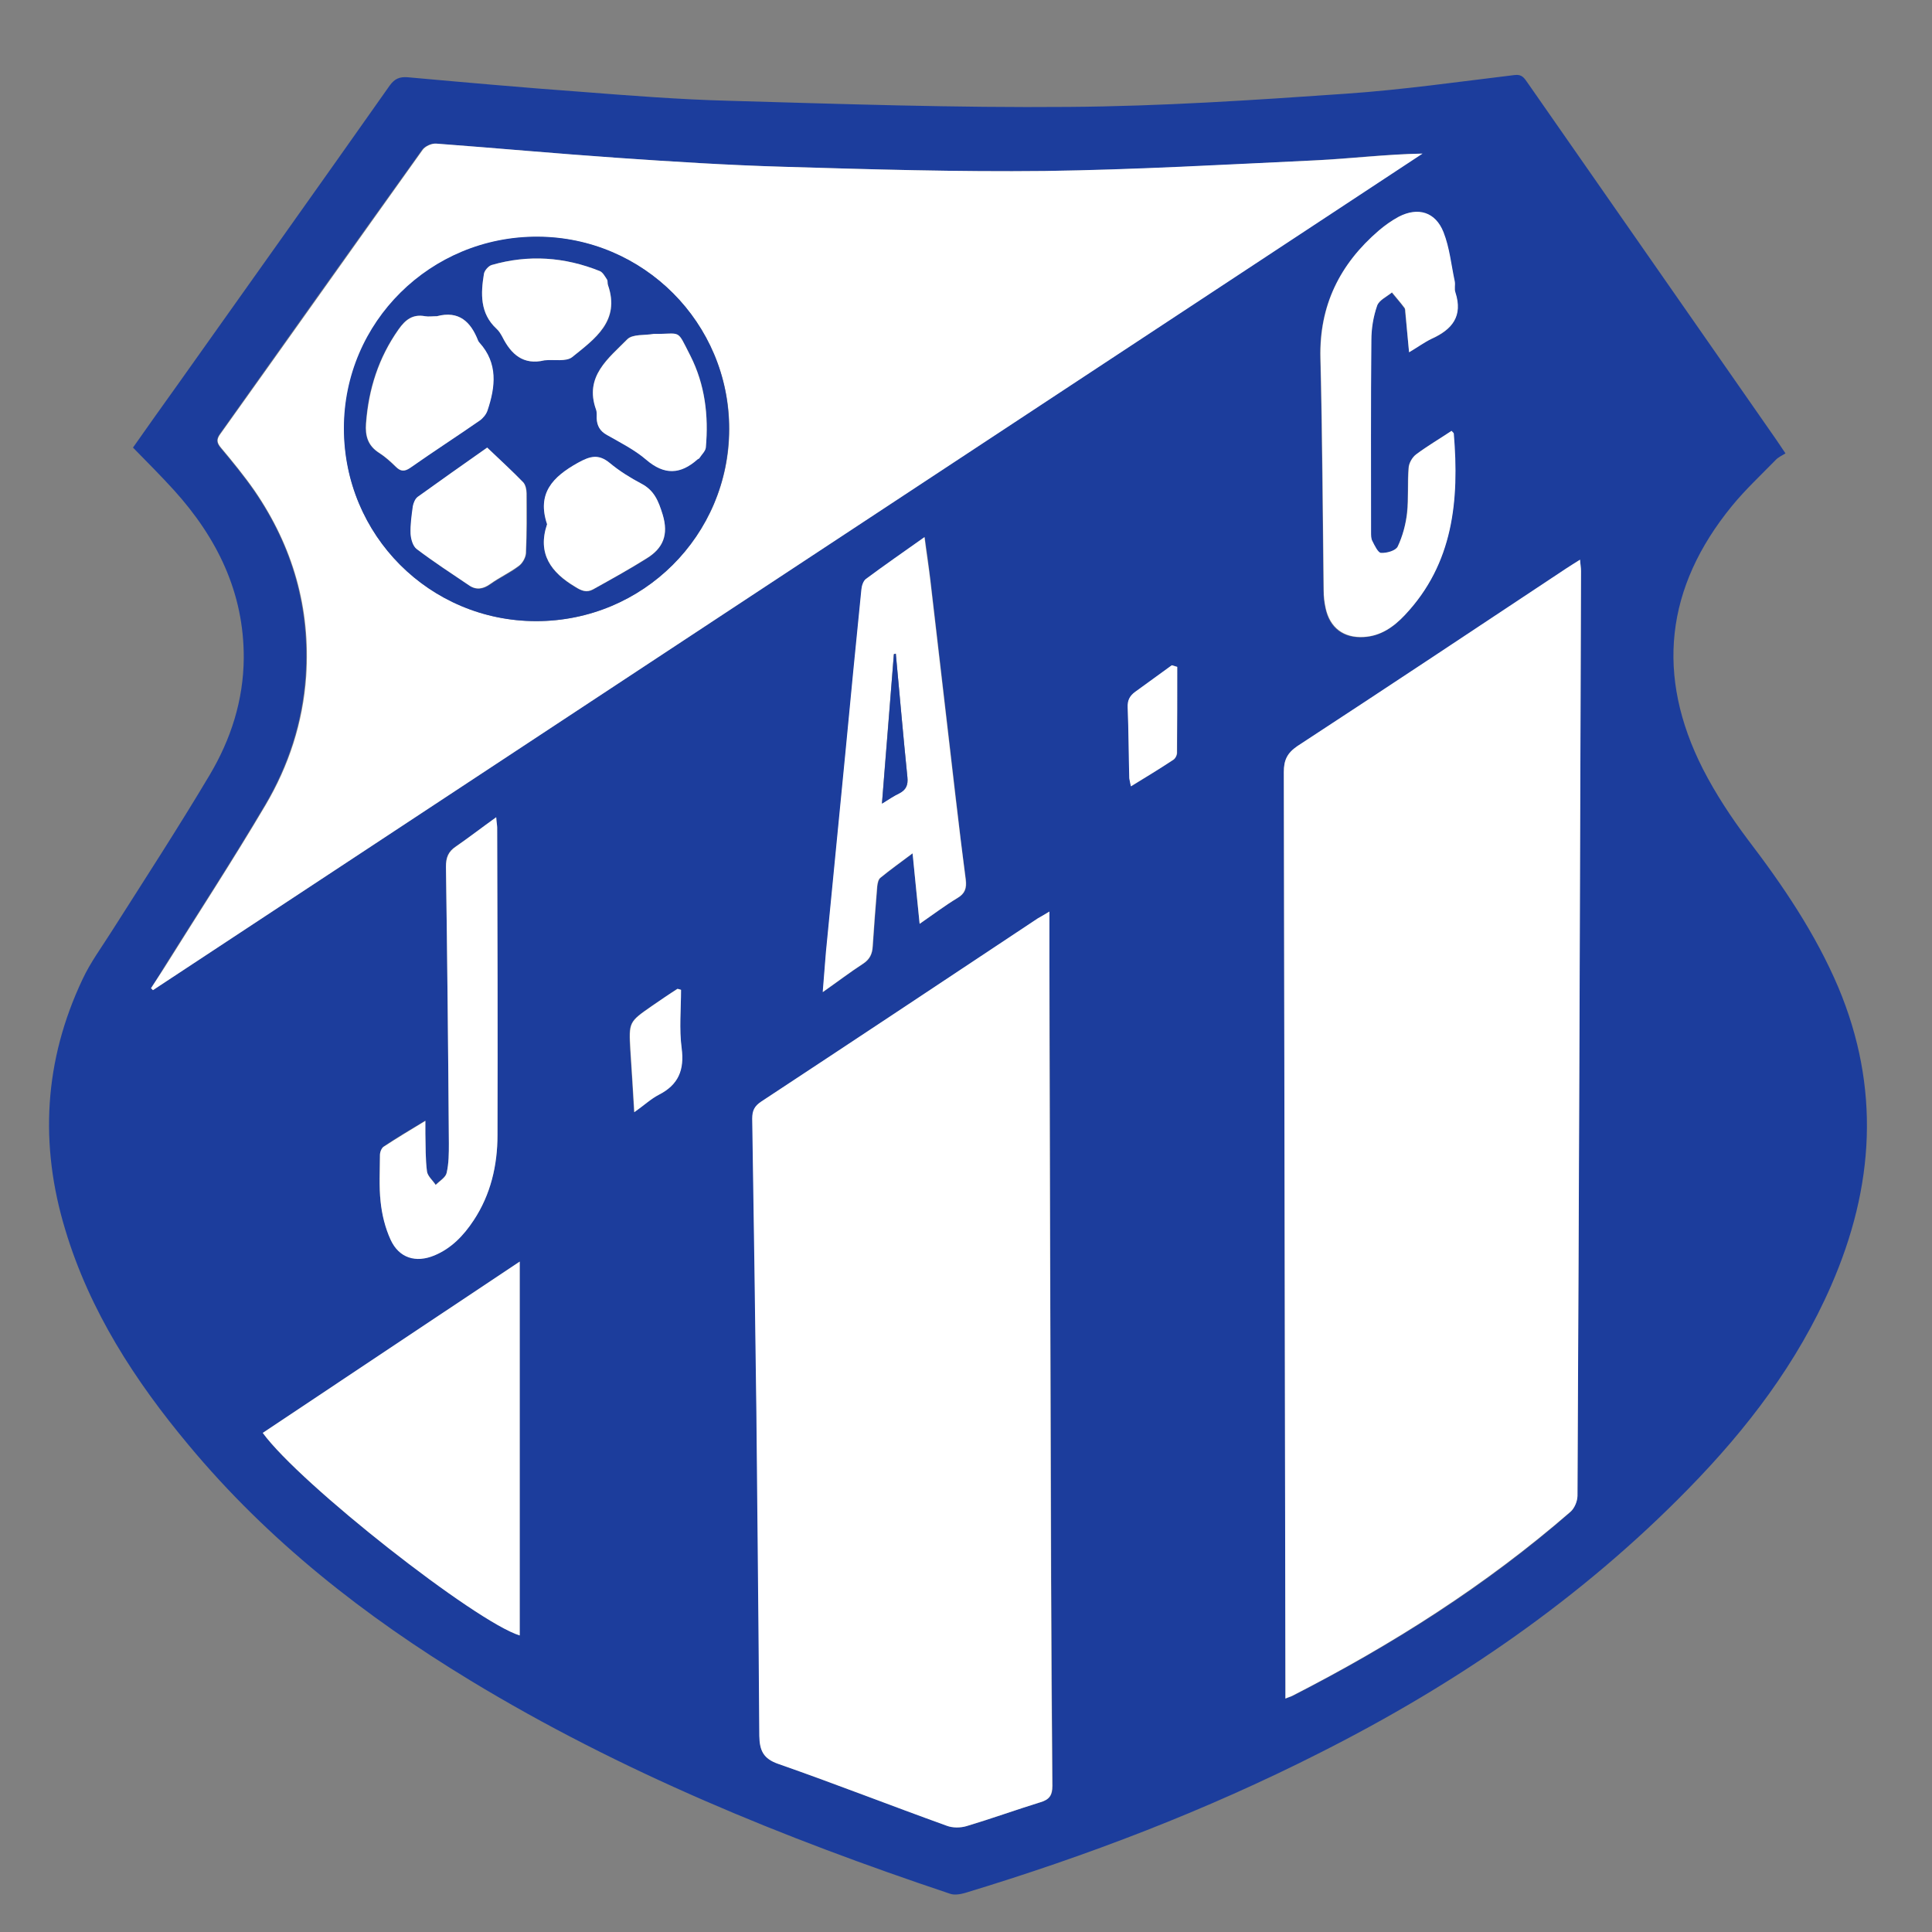 <?xml version="1.0" encoding="utf-8"?>
<!-- Generator: Adobe Illustrator 23.0.1, SVG Export Plug-In . SVG Version: 6.00 Build 0)  -->
<svg version="1.1" id="Layer_1" xmlns="http://www.w3.org/2000/svg" xmlns:xlink="http://www.w3.org/1999/xlink" x="0px" y="0px"
	 viewBox="0 0 600 600" style="enable-background:new 0 0 600 600;" xml:space="preserve">
<rect x="0" y="0" width="600" height="600" fill="#808080" stroke="none"/>
<style type="text/css">
	.st0{fill:#1C3D9C;}
	.st1{fill:#FFFFFF;}
</style>
<g>
	<path class="st0" d="M41.3,139c4.5-6.4,9.1-12.9,13.7-19.3c22-31,44.1-62,66-93.1c1.6-2.2,3.1-2.8,5.7-2.6
		c17.8,1.6,35.7,3.2,53.6,4.5c15.4,1.2,30.7,2.4,46.1,2.8c35.2,1,70.3,2.2,105.5,1.9c28.7-0.2,57.4-2.1,86.1-4.1
		c17.5-1.2,34.9-3.7,52.4-5.8c2.3-0.3,3,1,4,2.4c17.5,25.1,35,50.2,52.4,75.2c8.3,11.9,16.6,23.8,24.8,35.6c0.8,1.1,1.5,2.3,2.9,4.3
		c-1.1,0.7-2.3,1.2-3.1,2.1c-4.6,4.7-9.4,9.2-13.5,14.2c-20.7,25.3-23.8,52.7-9,81.8c3.9,7.6,8.7,14.9,13.8,21.7
		c11,14.4,21.1,29.3,28.2,46c13.1,31.2,11.2,61.9-2.2,92.6c-10.5,24.1-26.1,44.5-44.3,63.1c-33.3,34.1-72,60.6-114.4,82
		c-35.5,18-72.4,32.1-110.4,43.6c-1.4,0.4-3.3,0.7-4.6,0.2c-51.7-17.3-102.1-37.8-148.9-66.2c-32.8-19.9-62.8-43.4-87.5-73.1
		c-16.7-20-30.7-41.6-38.3-66.8c-8.1-26.6-6.6-52.6,5.3-77.8c2.5-5.4,6.1-10.2,9.3-15.3C45,273,55.4,257,65.1,240.7
		c6.6-11.1,10.5-23.2,10.6-36.3C75.8,184,67.4,167,54,152.2C50,147.8,45.8,143.6,41.3,139z M46.9,306.9c0.2,0.2,0.4,0.4,0.6,0.6
		c131.4-86.6,262.8-173.2,394.1-259.8c-11.3,0.2-22.3,1.5-33.3,2.1c-28,1.4-56,3-84,3.3c-27,0.3-54-0.5-81-1.3
		c-17.3-0.5-34.7-1.6-52-2.8c-18.7-1.3-37.3-3-56-4.4c-1.4-0.1-3.4,0.8-4.2,1.9c-21,29.3-41.9,58.8-62.8,88.2
		c-1.2,1.7-1.1,2.8,0.2,4.4c3.6,4.3,7.2,8.7,10.4,13.3c11.9,17.3,17.4,36.4,16,57.6c-1,14.4-5.4,27.8-12.6,40
		c-10.1,17.1-21,33.8-31.5,50.6C49.6,302.7,48.2,304.8,46.9,306.9z M399.2,527.5c1.2-0.4,1.7-0.6,2.2-0.8
		c30.9-15.8,60.1-34.2,86.3-57.1c1.2-1.1,2.1-3.3,2.2-5c0.4-95.7,0.8-191.5,1.1-287.2c0-1-0.2-2-0.3-3.5c-1.7,1-2.9,1.8-4.1,2.6
		c-27.9,18.5-55.7,37-83.7,55.3c-3.2,2.1-4.2,4.3-4.2,8.1c0.2,94.5,0.4,189,0.5,283.5C399.2,524.5,399.2,525.8,399.2,527.5z
		 M325.9,283.1c-1.8,1.1-2.7,1.6-3.5,2.1c-28.6,19-57.2,38-85.9,56.9c-2.1,1.4-2.8,2.8-2.8,5.3c0.5,30.5,0.9,60.9,1.3,91.4
		c0.4,33.4,0.8,66.9,0.9,100.3c0,4.6,1.2,7.1,5.9,8.7c17.5,6.2,34.9,12.9,52.3,19.2c1.9,0.7,4.3,0.6,6.2,0.1
		c7.7-2.3,15.2-5.1,22.9-7.4c2.8-0.9,3.7-2.2,3.7-5.1c-0.2-21.5-0.3-43-0.4-64.5c-0.2-58.6-0.4-117.3-0.5-175.9
		C325.9,304.1,325.9,294,325.9,283.1z M81.6,445c11.6,16,66.1,58.6,79.8,62.9c0-38.3,0-76.7,0-116.1
		C134.3,409.9,108.1,427.4,81.6,445z M437.6,109.4c2.6-1.6,4.6-3.1,6.9-4.1c6.4-2.8,9.8-7,7.4-14.4c-0.3-1,0-2.3-0.2-3.4
		c-1.1-5.1-1.6-10.5-3.5-15.3c-2.4-6.3-7.8-7.9-13.9-4.8c-2.2,1.1-4.3,2.6-6.2,4.3c-12.1,10.4-18.5,23.3-18.1,39.6
		c0.6,24,0.7,48,1,72.1c0,1.8,0.2,3.7,0.6,5.5c1.3,6.2,5.6,9.4,11.9,9c5.2-0.3,9.3-3.1,12.7-6.8c15.1-16.1,16.9-35.7,15.2-56.3
		c0-0.2-0.3-0.3-0.7-0.9c-3.6,2.4-7.5,4.6-11,7.3c-1.2,0.9-2.2,2.7-2.3,4.1c-0.4,4.7,0,9.5-0.5,14.1c-0.4,3.6-1.3,7.2-2.9,10.4
		c-0.6,1.3-3.5,2.1-5.2,2c-1,0-2-2.3-2.7-3.7c-0.4-0.8-0.4-1.8-0.4-2.7c0-19.9-0.1-39.8,0.1-59.7c0-3.6,0.7-7.3,1.8-10.7
		c0.6-1.7,3-2.7,4.6-4.1c1.3,1.6,2.7,3.1,3.9,4.8c0.3,0.4,0.2,1.1,0.3,1.7C436.8,101.1,437.2,104.9,437.6,109.4z M285.6,286.9
		c4.3-2.9,7.9-5.7,11.8-8c2.4-1.4,2.9-3.1,2.6-5.7c-1.2-8.6-2.2-17.3-3.2-26c-2.6-22.3-5.2-44.7-7.8-67c-0.5-4.3-1.1-8.5-1.8-13.4
		c-6.5,4.6-12.4,8.7-18.2,13c-0.8,0.6-1.3,2.1-1.4,3.3c-1.7,16.7-3.3,33.4-4.9,50.1c-2,20.8-4.1,41.6-6.1,62.4
		c-0.4,3.8-0.6,7.7-1,12.5c4.7-3.3,8.5-6.2,12.5-8.8c2.1-1.3,2.8-3,3-5.4c0.4-6.2,0.9-12.4,1.4-18.6c0.1-0.9,0.4-2.2,1-2.7
		c3.1-2.5,6.3-4.8,10-7.6C284.1,272.5,284.8,279.3,285.6,286.9z M154.1,253.8c-4.6,3.3-8.4,6.3-12.5,9c-2.4,1.6-3.2,3.4-3.1,6.3
		c0.4,28.6,0.7,57.2,0.9,85.9c0,3.1,0,6.3-0.7,9.2c-0.3,1.4-2.2,2.5-3.4,3.7c-0.9-1.4-2.5-2.7-2.7-4.2c-0.5-3.9-0.4-7.8-0.5-11.7
		c0-1.1,0-2.1,0-4c-4.8,2.9-8.9,5.3-12.9,8c-0.7,0.5-1.2,1.7-1.2,2.6c-0.1,4.8-0.4,9.7,0.2,14.5c0.5,4,1.5,8.2,3.1,11.8
		c2.6,5.6,7.9,7.3,13.6,4.9c5.3-2.2,9.1-6.2,12.2-10.9c5.3-8,7.4-17.1,7.4-26.5c0.1-31.8,0-63.7-0.1-95.5
		C154.3,256.2,154.2,255.4,154.1,253.8z M211.5,307.4c-0.4-0.1-0.8-0.2-1.2-0.3c-2.6,1.8-5.3,3.5-7.9,5.3c-7.2,5-7.2,5-6.7,13.8
		c0.4,6.1,0.8,12.3,1.2,19.2c3-2.1,5.1-4.1,7.6-5.4c6.1-3.1,8-7.7,7.1-14.5C210.9,319.5,211.5,313.4,211.5,307.4z M365.6,207.1
		c-0.5-0.2-1-0.3-1.6-0.5c-3.8,2.8-7.5,5.6-11.3,8.2c-1.8,1.3-2.4,2.7-2.4,4.9c0.2,7.3,0.3,14.7,0.5,22c0,0.7,0.2,1.4,0.5,2.5
		c4.6-2.9,8.9-5.5,13.1-8.2c0.6-0.4,1.2-1.5,1.2-2.2C365.6,224.9,365.6,216,365.6,207.1z"/>
	<path class="st1" d="M46.9,306.9c1.4-2.1,2.7-4.2,4.1-6.3c10.5-16.8,21.4-33.5,31.5-50.6c7.2-12.2,11.6-25.6,12.6-40
		c1.4-21.1-4.1-40.2-16-57.6c-3.2-4.6-6.8-9-10.4-13.3c-1.4-1.6-1.5-2.7-0.2-4.4c21-29.4,41.8-58.8,62.8-88.2c0.8-1.1,2.8-2,4.2-1.9
		c18.7,1.4,37.3,3.1,56,4.4c17.3,1.2,34.6,2.3,52,2.8c27,0.8,54,1.6,81,1.3c28-0.4,56-2,84-3.3c11-0.5,21.9-1.9,33.3-2.1
		C310.3,134.3,178.9,220.9,47.5,307.5C47.3,307.3,47.1,307.1,46.9,306.9z M166.5,192.9c33.1,0,59.9-26.6,60-59.6
		c0-32.9-26.6-59.6-59.5-59.7c-33.2-0.1-60,26.5-60.1,59.5C106.8,166.2,133.4,192.8,166.5,192.9z"/>
	<path class="st1" d="M399.2,527.5c0-1.7,0-3,0-4.2c-0.2-94.5-0.3-189-0.5-283.5c0-3.7,1-5.9,4.2-8.1c28-18.3,55.8-36.8,83.7-55.3
		c1.2-0.8,2.4-1.5,4.1-2.6c0.1,1.6,0.3,2.5,0.3,3.5c-0.3,95.7-0.6,191.5-1.1,287.2c0,1.7-0.9,3.9-2.2,5
		c-26.3,22.8-55.4,41.3-86.3,57.1C400.9,526.9,400.3,527,399.2,527.5z"/>
	<path class="st1" d="M325.9,283.1c0,10.9,0,21,0,31.1c0.2,58.6,0.3,117.3,0.5,175.9c0.1,21.5,0.2,43,0.4,64.5
		c0,2.9-0.9,4.3-3.7,5.1c-7.7,2.4-15.2,5.1-22.9,7.4c-1.9,0.6-4.4,0.6-6.2-0.1c-17.5-6.3-34.8-13.1-52.3-19.2
		c-4.6-1.6-5.8-4.1-5.9-8.7c-0.2-33.5-0.6-66.9-0.9-100.3c-0.4-30.5-0.8-60.9-1.3-91.4c0-2.5,0.7-3.9,2.8-5.3
		c28.7-18.9,57.3-37.9,85.9-56.9C323.2,284.7,324.1,284.2,325.9,283.1z"/>
	<path class="st1" d="M81.6,445c26.4-17.6,52.6-35.1,79.8-53.2c0,39.4,0,77.8,0,116.1C147.7,503.7,93.3,461,81.6,445z"/>
	<path class="st1" d="M437.6,109.4c-0.4-4.5-0.8-8.3-1.1-12.1c-0.1-0.6,0-1.3-0.3-1.7c-1.2-1.6-2.6-3.2-3.9-4.8
		c-1.6,1.3-4,2.4-4.6,4.1c-1.2,3.4-1.8,7.1-1.8,10.7c-0.2,19.9-0.1,39.8-0.1,59.7c0,0.9,0,2,0.4,2.7c0.7,1.4,1.8,3.7,2.7,3.7
		c1.8,0.1,4.6-0.7,5.2-2c1.5-3.2,2.5-6.9,2.9-10.4c0.5-4.7,0.1-9.4,0.5-14.1c0.1-1.4,1.1-3.2,2.3-4.1c3.5-2.6,7.4-4.9,11-7.3
		c0.5,0.5,0.7,0.7,0.7,0.9c1.7,20.6-0.1,40.3-15.2,56.3c-3.5,3.7-7.5,6.5-12.7,6.8c-6.3,0.4-10.6-2.9-11.9-9
		c-0.4-1.8-0.6-3.6-0.6-5.5c-0.3-24-0.4-48-1-72.1c-0.4-16.3,6-29.2,18.1-39.6c1.9-1.6,4-3.1,6.2-4.3c6-3.1,11.4-1.5,13.9,4.8
		c1.9,4.8,2.4,10.2,3.5,15.3c0.2,1.1-0.2,2.4,0.2,3.4c2.4,7.4-1,11.5-7.4,14.4C442.2,106.4,440.2,107.9,437.6,109.4z"/>
	<path class="st1" d="M285.6,286.9c-0.8-7.6-1.4-14.4-2.2-21.9c-3.7,2.8-7,5.1-10,7.6c-0.7,0.5-0.9,1.8-1,2.7
		c-0.5,6.2-1,12.4-1.4,18.6c-0.1,2.3-0.9,4-3,5.4c-4,2.6-7.8,5.5-12.5,8.8c0.4-4.8,0.7-8.6,1-12.5c2-20.8,4.1-41.6,6.1-62.4
		c1.6-16.7,3.2-33.4,4.9-50.1c0.1-1.2,0.6-2.7,1.4-3.3c5.8-4.3,11.7-8.4,18.2-13c0.6,4.9,1.3,9.1,1.8,13.4c2.6,22.3,5.2,44.7,7.8,67
		c1,8.7,2.1,17.3,3.2,26c0.3,2.6-0.2,4.3-2.6,5.7C293.5,281.2,289.8,284,285.6,286.9z M278.2,203c-0.2,0-0.4,0.1-0.6,0.1
		c-1.2,15.3-2.5,30.6-3.7,46.4c2.1-1.3,3.7-2.4,5.4-3.2c2.2-1.1,2.8-2.6,2.5-5C280.5,228.6,279.4,215.8,278.2,203z"/>
	<path class="st1" d="M154.1,253.8c0.1,1.6,0.3,2.4,0.3,3.2c0.1,31.8,0.2,63.7,0.1,95.5c0,9.4-2.1,18.5-7.4,26.5
		c-3.1,4.7-6.9,8.7-12.2,10.9c-5.8,2.4-11,0.8-13.6-4.9c-1.7-3.7-2.7-7.8-3.1-11.8c-0.5-4.8-0.2-9.6-0.2-14.5c0-0.9,0.5-2.2,1.2-2.6
		c4-2.6,8.1-5.1,12.9-8c0,1.8,0,2.9,0,4c0.1,3.9,0,7.8,0.5,11.7c0.2,1.5,1.8,2.8,2.7,4.2c1.2-1.2,3.1-2.3,3.4-3.7
		c0.7-3,0.7-6.1,0.7-9.2c-0.2-28.6-0.5-57.2-0.9-85.9c0-2.8,0.7-4.7,3.1-6.3C145.6,260.1,149.5,257.1,154.1,253.8z"/>
	<path class="st1" d="M211.5,307.4c0,6-0.6,12.1,0.2,18.1c0.9,6.8-1,11.4-7.1,14.5c-2.5,1.3-4.6,3.3-7.6,5.4
		c-0.4-6.9-0.8-13-1.2-19.2c-0.5-8.8-0.5-8.8,6.7-13.8c2.6-1.8,5.2-3.6,7.9-5.3C210.7,307.1,211.1,307.3,211.5,307.4z"/>
	<path class="st1" d="M365.6,207.1c0,8.9,0,17.8-0.1,26.7c0,0.8-0.5,1.8-1.2,2.2c-4.2,2.8-8.5,5.4-13.1,8.2
		c-0.2-1.1-0.4-1.8-0.5-2.5c-0.2-7.3-0.2-14.7-0.5-22c-0.1-2.2,0.6-3.6,2.4-4.9c3.8-2.7,7.5-5.5,11.3-8.2
		C364.5,206.8,365,206.9,365.6,207.1z"/>
	<path class="st0" d="M166.5,192.9c-33.1,0-59.7-26.7-59.7-59.9c0-33,26.9-59.6,60.1-59.5c32.9,0.1,59.6,26.8,59.5,59.7
		C226.4,166.3,199.7,192.9,166.5,192.9z M135.7,98.2c-1.3,0-2.6,0.2-3.8,0c-3.8-0.7-6.1,1.1-8.2,4.1c-6.2,8.8-9.3,18.5-10.1,29.2
		c-0.3,3.9,0.6,6.9,4,9.1c1.9,1.2,3.6,2.8,5.3,4.4c1.5,1.4,2.7,1.6,4.4,0.3c7.2-5,14.5-9.8,21.6-14.7c1-0.7,2-1.9,2.4-3.1
		c2.5-7.4,3.3-14.7-2.5-21.1c-0.2-0.2-0.3-0.4-0.4-0.6C146.2,99.9,142.5,96.4,135.7,98.2z M169.9,162.8c-3.1,9.2,1.2,15,8.7,19.5
		c2,1.2,3.6,1.9,5.6,0.8c5.6-3.2,11.2-6.2,16.6-9.6c5.1-3.2,6.9-7.3,5-13.6c-1.3-4.2-2.5-7.5-6.6-9.6c-3.4-1.8-6.8-3.9-9.8-6.4
		c-3.5-2.9-6.1-2.2-9.9-0.1C171.7,148.1,166.7,153.3,169.9,162.8z M203,103.7c-2.8,0.5-6.6,0-8.2,1.6c-5.8,5.9-13.4,11.5-9.7,21.8
		c0.3,0.8,0.2,1.8,0.2,2.7c0.1,2.4,1,4,3.2,5.2c4.2,2.4,8.6,4.6,12.2,7.7c5.6,4.8,10.6,4.6,15.9-0.1c0.2-0.1,0.5-0.2,0.6-0.4
		c0.7-1.1,1.9-2.1,2-3.3c0.9-9.9-0.2-19.5-4.8-28.5C210,101.9,211.9,103.8,203,103.7z M151.3,139c-7.4,5.2-14.5,10.2-21.5,15.4
		c-0.8,0.6-1.4,1.8-1.5,2.9c-0.4,2.8-0.9,5.7-0.7,8.6c0.1,1.6,0.7,3.8,1.9,4.7c5.3,4,10.8,7.6,16.3,11.3c2.2,1.5,4.4,1.1,6.6-0.5
		c2.8-2,6-3.4,8.7-5.5c1.2-0.9,2.2-2.6,2.3-4c0.3-6.2,0.3-12.4,0.2-18.6c0-1.2-0.3-2.6-1-3.4C159,146.2,155.2,142.8,151.3,139z
		 M169.1,111.9c2.9-0.3,6.7,0.5,8.6-1c7-5.6,15.1-11.1,11.1-22.4c-0.2-0.5,0-1.2-0.3-1.7c-0.6-1-1.3-2.3-2.2-2.6
		c-11-4.4-22.2-5.2-33.6-1.9c-1,0.3-2.2,1.6-2.4,2.7c-1,6.2-1.3,12.3,3.9,17.1c0.7,0.7,1.3,1.6,1.8,2.5
		C158.7,110,162.5,113.5,169.1,111.9z"/>
	<path class="st0" d="M278.2,203c1.2,12.8,2.3,25.6,3.6,38.4c0.2,2.4-0.4,3.9-2.5,5c-1.7,0.8-3.3,1.9-5.4,3.2
		c1.3-15.9,2.5-31.2,3.7-46.4C277.8,203.1,278,203.1,278.2,203z"/>
	<path class="st1" d="M135.7,98.2c6.8-1.8,10.5,1.7,12.8,7.6c0.1,0.2,0.2,0.4,0.4,0.6c5.8,6.4,5,13.7,2.5,21.1
		c-0.4,1.2-1.4,2.4-2.4,3.1c-7.2,5-14.5,9.7-21.6,14.7c-1.8,1.2-3,1.1-4.4-0.3c-1.6-1.6-3.4-3.2-5.3-4.4c-3.4-2.2-4.3-5.2-4-9.1
		c0.8-10.7,3.9-20.4,10.1-29.2c2.1-3,4.4-4.8,8.2-4.1C133.1,98.4,134.4,98.2,135.7,98.2z"/>
	<path class="st1" d="M169.9,162.8c-3.2-9.6,1.7-14.7,9.6-19.1c3.8-2.1,6.4-2.8,9.9,0.1c3,2.5,6.4,4.6,9.8,6.4
		c4,2.1,5.3,5.4,6.6,9.6c1.9,6.3,0.1,10.5-5,13.6c-5.4,3.4-11,6.5-16.6,9.6c-2,1.1-3.6,0.5-5.6-0.8
		C171.2,177.8,166.8,172,169.9,162.8z"/>
	<path class="st1" d="M203,103.7c8.8,0.1,7-1.8,11.4,6.8c4.5,8.9,5.7,18.6,4.8,28.5c-0.1,1.1-1.3,2.2-2,3.3
		c-0.1,0.2-0.4,0.2-0.6,0.4c-5.3,4.7-10.3,4.9-15.9,0.1c-3.6-3.1-8-5.3-12.2-7.7c-2.2-1.2-3.1-2.9-3.2-5.2c0-0.9,0.1-1.9-0.2-2.7
		c-3.7-10.3,3.9-15.9,9.7-21.8C196.5,103.7,200.3,104.2,203,103.7z"/>
	<path class="st1" d="M151.3,139c4,3.8,7.7,7.2,11.2,10.8c0.7,0.8,1,2.3,1,3.4c0,6.2,0.1,12.4-0.2,18.6c-0.1,1.4-1.1,3.2-2.3,4
		c-2.7,2-5.9,3.5-8.7,5.5c-2.2,1.6-4.4,2-6.6,0.5c-5.5-3.7-11-7.3-16.3-11.3c-1.2-0.9-1.8-3.1-1.9-4.7c-0.1-2.8,0.3-5.7,0.7-8.6
		c0.2-1,0.7-2.3,1.5-2.9C136.8,149.2,143.9,144.2,151.3,139z"/>
	<path class="st1" d="M169.1,111.9c-6.6,1.6-10.4-1.9-13.1-7.3c-0.5-0.9-1-1.8-1.8-2.5c-5.2-4.8-4.9-11-3.9-17.1
		c0.2-1,1.4-2.4,2.4-2.7c11.4-3.3,22.7-2.5,33.6,1.9c0.9,0.4,1.6,1.7,2.2,2.6c0.3,0.4,0.1,1.1,0.3,1.7c3.9,11.2-4.2,16.8-11.1,22.4
		C175.8,112.4,172,111.6,169.1,111.9z"/>
</g>
</svg>

